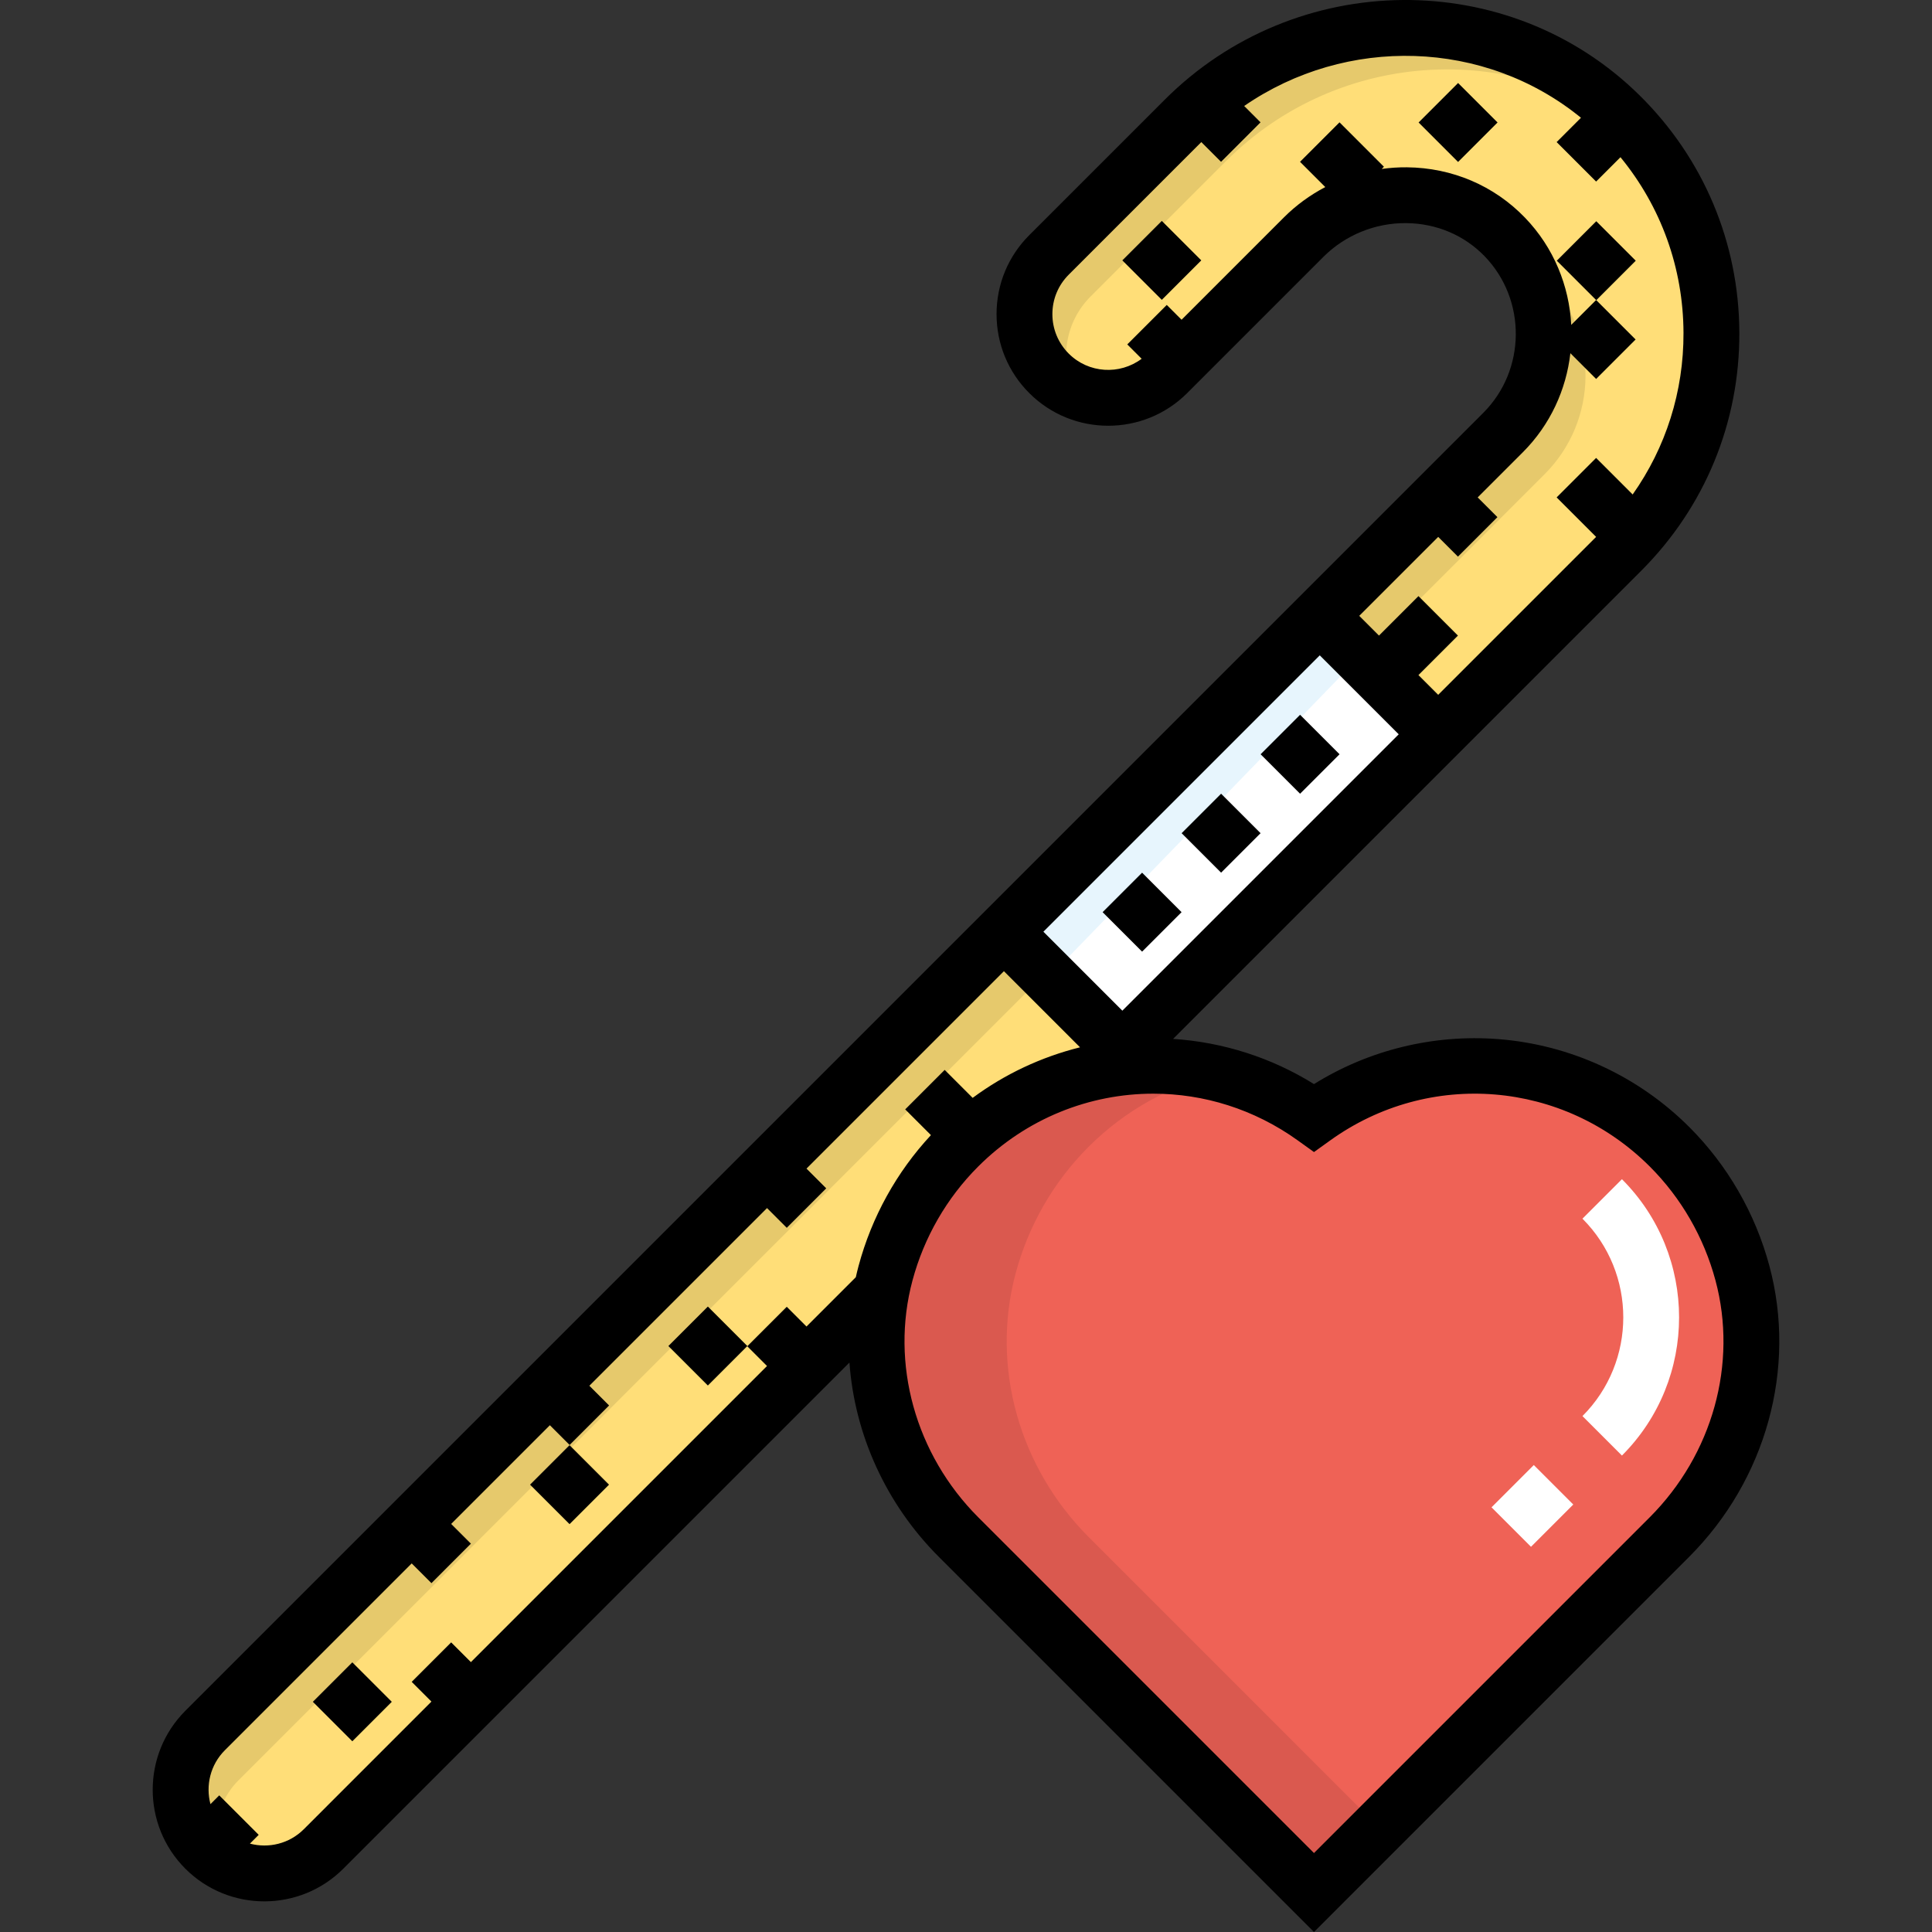 <?xml version="1.0"?>
<svg xmlns="http://www.w3.org/2000/svg" xmlns:xlink="http://www.w3.org/1999/xlink" version="1.1" id="Capa_1" x="0px" y="0px" viewBox="0 0 512.001 512.001" style="enable-background:new 0 0 512.001 512.001;" xml:space="preserve" width="512px" height="512px" class=""><rect x="0" y="0" width="512.001" height="512.001" fill="#333333" stroke="none"/><g><path style="fill:#FFDE78;" d="M291.482,284.256l138.23-138.23c31.928-31.928,31.782-83.782-0.438-115.528  c-31.965-31.495-83.647-30.574-115.378,1.157l-35.898,35.898c-8.668,8.668-8.668,22.721,0,31.389l0,0  c8.668,8.668,22.721,8.668,31.389,0l36.104-36.104c14.667-14.667,38.953-14.947,53.337-0.002  c13.939,14.482,13.771,37.524-0.505,51.8L52.1,460.86c-7.423,7.423-7.423,19.459,0,26.882l4.507,4.507  c7.423,7.423,19.459,7.423,26.882,0l150.655-150.655" data-original="#FFDE78"/><g>
	<path style="fill:#E6C96C;" d="M63.122,471.882L409.344,125.66c14.276-14.276,14.445-37.318,0.505-51.8   c-2.005-2.082-4.206-3.858-6.542-5.352c9.205,14.321,7.544,33.601-4.985,46.131L52.1,460.86c-7.423,7.423-7.423,19.459,0,26.882   l4.507,4.507c1.126,1.126,2.367,2.059,3.672,2.843C55.89,487.787,56.824,478.179,63.122,471.882z" data-original="#E6C96C"/>
	<path style="fill:#E6C96C;" d="M277.998,98.942c1.942,1.942,4.163,3.424,6.525,4.496c-3.712-8.179-2.229-18.138,4.496-24.864   l35.898-35.898c30.048-30.048,77.975-32.448,110.12-5.875c-1.792-2.175-3.711-4.281-5.764-6.303   c-31.965-31.494-83.647-30.573-115.378,1.158l-35.898,35.898C269.33,76.221,269.33,90.275,277.998,98.942L277.998,98.942z" data-original="#E6C96C"/>
</g><polyline style="fill:#FFFFFF;" points="267.355,248.221 297.436,278.302 379.833,193.29 349.751,163.208 " data-original="#FFFFFF"/><polygon style="fill:#E7F5FD;" points="360.439,173.896 370.136,183.593 349.751,163.208 267.355,248.221 278.042,258.908 " data-original="#E7F5FD" class=""/><rect x="337.122" y="192.431" transform="matrix(-0.707 -0.707 0.707 -0.707 446.832 584.744)" width="14.797" height="14.797" data-original="#000000" class=""/><rect x="316.197" y="213.347" transform="matrix(-0.707 -0.707 0.707 -0.707 396.321 605.653)" width="14.797" height="14.797" data-original="#000000" class=""/><rect x="295.262" y="234.277" transform="matrix(-0.707 -0.707 0.707 -0.707 345.783 626.579)" width="14.797" height="14.797" data-original="#000000" class=""/><rect x="378.971" y="25.016" transform="matrix(-0.707 -0.707 0.707 -0.707 636.653 328.54)" width="14.797" height="14.797" data-original="#000000" class=""/><rect x="415.592" y="61.639" transform="matrix(-0.707 -0.707 0.707 -0.707 673.274 416.954)" width="14.797" height="14.797" data-original="#000000" class=""/><rect x="143.564" y="385.994" transform="matrix(-0.707 -0.707 0.707 -0.707 -20.462 778.31)" width="14.797" height="14.797" data-original="#000000" class=""/><rect x="86.009" y="443.541" transform="matrix(-0.707 -0.707 0.707 -0.707 -159.405 835.85)" width="14.797" height="14.797" data-original="#000000" class=""/><path style="fill:#EF6256;" d="M348.22,296.2c-28.558-20.51-68.571-17.942-94.243,7.731l0,0  c-9.536,9.536-15.998,21.166-19.303,33.48c-6.705,24.987,1.067,51.648,19.36,69.942l94.186,94.186l94.186-94.186  c18.293-18.293,26.065-44.955,19.36-69.942c-3.305-12.314-9.767-23.943-19.303-33.48l0,0  C416.791,278.258,376.778,275.691,348.22,296.2z" data-original="#EF6256" class=""/><path style="fill:#DA594F" d="M288.527,407.352c-18.293-18.294-26.065-44.955-19.36-69.942c3.305-12.314,9.767-23.943,19.303-33.48  c9.847-9.847,21.806-16.281,34.416-19.332c-23.936-5.788-50.22,0.643-68.908,19.332c-9.536,9.536-15.998,21.165-19.303,33.48  c-6.705,24.987,1.067,51.648,19.36,69.942l94.186,94.186l17.246-17.246L288.527,407.352z" data-original="#DA594F" class="active-path"/><rect x="180.173" y="349.374" transform="matrix(0.707 0.707 -0.707 0.707 307.215 -28.137)" width="14.797" height="14.797" data-original="#000000" class=""/><rect x="300.517" y="61.644" transform="matrix(0.707 0.707 -0.707 0.707 139.007 -197.507)" width="14.797" height="14.797" data-original="#000000" class=""/><path d="M468.912,335.492c-3.737-13.928-11.073-26.65-21.217-36.793c-13.577-13.578-31.585-21.862-50.705-23.329  c-17.163-1.317-34.289,2.901-48.77,11.929c-11.257-7.018-24.11-11.115-37.341-11.98l124.063-124.063  c16.857-16.857,26.091-39.27,26.002-63.11c-0.088-23.837-9.493-46.182-26.48-62.92c-34.608-34.099-91.042-33.563-125.801,1.197  l-35.898,35.898c-5.59,5.589-8.668,13.021-8.668,20.926s3.079,15.337,8.668,20.926c11.538,11.539,30.313,11.539,41.852,0  l36.104-36.105c5.759-5.758,13.738-9.032,21.976-8.937c8.003,0.077,15.389,3.214,20.799,8.835  c11.097,11.529,10.914,30.118-0.405,41.437L49.122,453.376c-11.539,11.539-11.539,30.313,0,41.853  c5.77,5.769,13.348,8.653,20.926,8.653c7.578,0,15.157-2.884,20.926-8.653l134.139-134.14c1.367,18.988,9.61,37.417,23.69,51.496  l99.417,99.417l99.417-99.417C468.044,392.176,476.196,362.637,468.912,335.492z M381.141,142.283l5.231,5.231l10.462-10.463  l-5.231-5.231l11.951-11.951c7.306-7.306,11.51-16.632,12.613-26.264l6.825,6.825l10.463-10.462l-10.463-10.462l-6.596,6.596  c-0.541-10.31-4.606-20.465-12.238-28.394c-8.187-8.507-19.309-13.255-31.318-13.371c-2.238-0.02-4.468,0.13-6.669,0.438  l0.583-0.583l-11.77-11.771l-10.463,10.462l6.694,6.694c-4.017,2.102-7.724,4.799-10.955,8.03L313.13,84.735l-3.924-3.924  l-10.463,10.462l3.806,3.806c-5.792,4.339-14.057,3.895-19.32-1.369c-2.795-2.796-4.335-6.511-4.335-10.463  c0-3.952,1.54-7.668,4.335-10.462l35.133-35.133l5.231,5.231l10.462-10.462l-4.335-4.335c27.089-18.667,63.721-17.705,89.253,3.121  l-6.446,6.446l10.462,10.462l6.454-6.454c10.752,13.105,16.639,29.355,16.703,46.542c0.058,15.565-4.673,30.389-13.471,42.839  l-9.685-9.685l-10.462,10.462l10.462,10.462l1.497-1.497c-0.003,0.003-0.006,0.007-0.01,0.01l-43.34,43.339l-5.231-5.231  l10.463-10.463l-10.462-10.463l-10.463,10.463l-5.231-5.231L381.141,142.283z M349.751,173.672l20.926,20.926l-73.241,73.241  l-20.926-20.926L349.751,173.672z M226.799,338.476l-13.067,13.067l-5.231-5.231l-10.463,10.462l5.231,5.231l-78.472,78.473  l-5.231-5.231l-10.462,10.463l5.231,5.231l-33.822,33.823c-3.863,3.863-9.345,5.126-14.279,3.816l2.325-2.325l-10.462-10.463  l-2.325,2.325c-1.309-4.934-0.047-10.416,3.816-14.279l49.516-49.517l5.232,5.231l10.462-10.463l-5.231-5.231l26.158-26.158  l5.231,5.231l10.462-10.462l-5.231-5.231l47.084-47.084l5.232,5.231l10.462-10.462l-5.232-5.231l52.315-52.315l20.173,20.173  c-10.263,2.556-19.94,7.094-28.455,13.398l-7.413-7.413l-10.462,10.463l6.819,6.819c-9.089,9.772-15.699,21.7-19.181,34.676  C227.263,336.484,227.023,337.479,226.799,338.476z M437.175,402.121l-88.954,88.953l-88.953-88.953  c-16.679-16.679-23.364-40.74-17.447-62.793c3.066-11.424,9.079-21.856,17.388-30.166c12.78-12.78,29.548-19.328,46.432-19.328  c13.316,0,26.704,4.073,38.264,12.375l4.316,3.099l4.316-3.099c26.218-18.829,61.839-15.905,84.696,6.953  c8.31,8.31,14.323,18.742,17.388,30.166C460.538,361.38,453.854,385.441,437.175,402.121z" data-original="#000000" class=""/><g>
	
		<rect x="398.704" y="391.072" transform="matrix(-0.707 -0.707 0.707 -0.707 411.126 968.29)" style="fill:#FFFFFF;" width="14.797" height="15.852" data-original="#FFFFFF"/>
	<path style="fill:#FFFFFF;" d="M429.831,385.739l-10.462-10.462c14.423-14.424,14.423-37.892,0-52.315l10.462-10.462   C450.024,332.69,450.024,365.546,429.831,385.739z" data-original="#FFFFFF"/>
</g></g> </svg>
